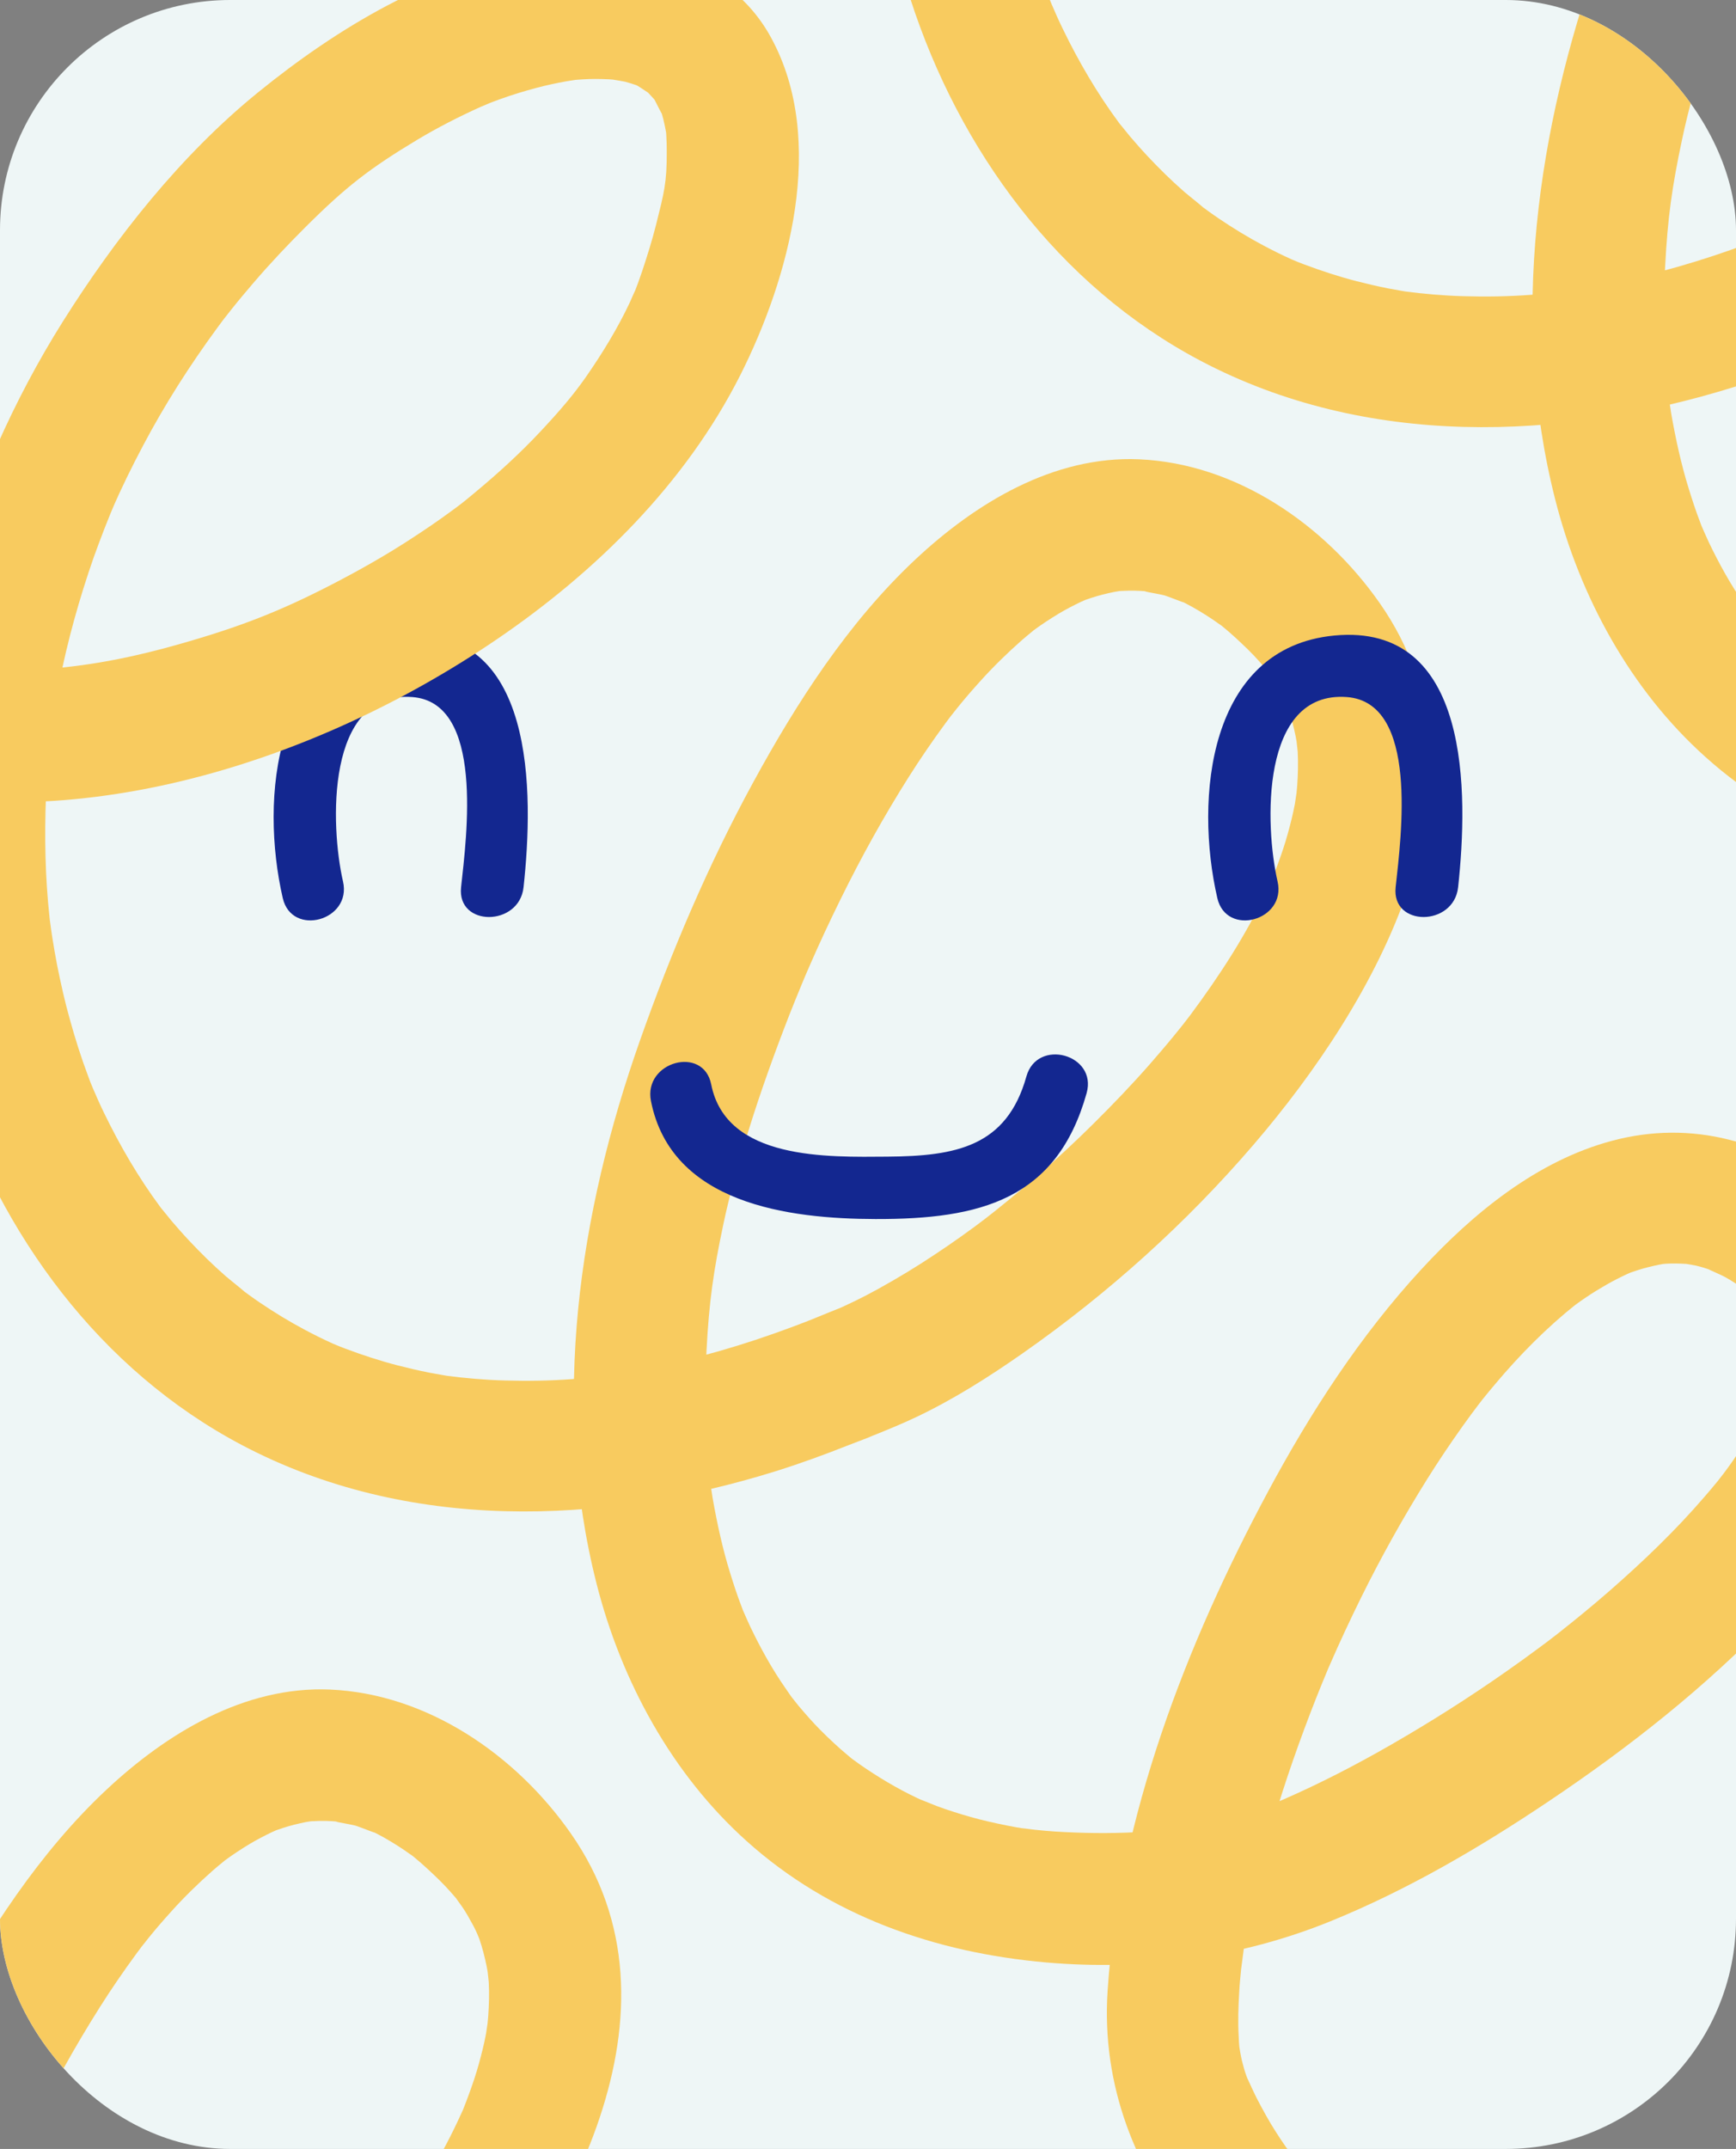<svg width="362" height="448" viewBox="0 0 362 448" fill="none" xmlns="http://www.w3.org/2000/svg">
<rect x="0" y="0" width="362" height="448" fill="#808080" stroke="none"/>
<g clip-path="url(#clip0_2247_278)">
<rect width="440" height="545" rx="48" fill="#EEF6F6"/>
<path d="M71.526 183.765C68.886 172.311 67.829 143.99 85.952 145.316C101.041 146.423 97.289 174.394 96.146 184.959C95.248 193.278 108.283 193.213 109.175 184.959C111.277 165.505 111.924 129.764 83.352 132.493C57.036 135.014 54.187 166.502 58.962 187.228C60.842 195.383 73.406 191.93 71.526 183.765Z" fill="#132790"/>
<path d="M-49.6 -116.728C-121.467 -82.245 -142.591 13.991 -114.529 83.735C-99.728 120.554 -71.881 150.181 -33.366 162.102C12.523 176.297 65.238 159.422 103.627 133.26C124.359 119.137 142.955 100.787 154.356 78.228C164.578 57.955 172.404 29.346 160.879 8.015C151.146 -10.042 129.484 -12.646 111.25 -9.583C89.994 -6.023 70.225 5.916 53.782 19.282C37.676 32.358 24.077 49.6 13.082 67.073C2.743 83.518 -5.212 101.688 -10.54 120.36C-20.256 154.406 -20.971 191.957 -10.064 225.807C0.12 257.33 20.756 285.592 50.42 301.245C84.854 319.413 125.341 318.056 161.723 306.721C166.925 305.095 172.04 303.221 177.118 301.208C178.307 300.744 184.624 298.366 180.482 299.878C181.258 299.597 182.003 299.291 182.774 298.991C185.515 297.876 188.254 296.751 190.931 295.484C198.75 291.79 206.099 287.121 213.183 282.179C231.04 269.691 247.402 254.977 261.57 238.438C286.593 209.228 313.612 162.705 287.69 125.711C276.273 109.389 257.801 96.622 237.484 95.752C219.643 94.99 203.377 104.917 190.833 116.677C176.904 129.735 166.145 146.433 157.054 163.112C147.683 180.302 139.952 198.494 133.432 216.965C120.706 253.054 114.837 292.512 124.389 330.121C129.531 350.392 140.052 369.808 155.728 383.852C173.09 399.453 195.112 407.104 218.148 409.119C238.358 410.888 258.712 408.149 277.44 400.531C293.515 393.993 308.628 385.137 323.002 375.485C339.712 364.279 355.783 351.63 369.686 337.063C381.455 324.742 393.028 309.882 397.047 292.987C401.056 276.149 395.573 259.441 382.024 248.561C368.815 237.965 352.798 233.383 336.157 237.825C320.509 241.986 307.173 252.932 296.402 264.611C283.621 278.457 273.214 294.546 264.336 311.112C247.394 342.707 233.343 378.924 230.966 415.013C228.34 454.734 259.816 485.836 294.5 499.626C345.014 519.713 412.91 505.498 443.761 458.8C447.893 452.561 445.112 443.68 438.911 440.037C432.246 436.098 424.256 438.659 420.144 444.88C419.516 445.824 418.884 446.757 418.247 447.668C417.983 448.053 415.671 451.015 417.682 448.482C416.293 450.233 414.785 451.9 413.247 453.544C411.705 455.175 410.068 456.718 408.42 458.219C407.575 458.982 406.721 459.711 405.865 460.428C405.285 460.907 404.703 461.374 404.099 461.847C405.439 460.845 405.479 460.811 404.216 461.737C400.531 464.454 396.611 466.823 392.614 468.988C390.573 470.091 388.479 471.084 386.399 472.04C385.338 472.529 384.269 472.987 383.196 473.433C386.433 472.077 381.727 473.936 381.15 474.143C376.695 475.755 372.148 477.008 367.553 478.08C365.222 478.626 362.886 479.059 360.545 479.47C359.361 479.673 358.17 479.845 357.001 480.011C355.384 480.225 355.432 480.225 357.1 480.02C356.3 480.112 355.497 480.196 354.715 480.262C344.762 481.234 334.696 480.921 324.8 479.581C327.889 479.997 323.98 479.408 323.598 479.337C322.43 479.13 321.275 478.883 320.099 478.644C317.771 478.169 315.463 477.588 313.17 476.969C310.903 476.353 308.634 475.638 306.401 474.877C305.288 474.509 304.186 474.091 303.087 473.684C302.576 473.487 298.038 471.59 300.881 472.839C296.618 470.973 292.482 468.756 288.531 466.313C286.546 465.104 284.653 463.781 282.774 462.42C279.648 460.171 284.871 464.156 281.873 461.747C280.654 460.783 279.496 459.77 278.357 458.739C274.889 455.638 271.742 452.181 268.817 448.555C270.816 451.04 268.42 447.956 268.162 447.615C267.476 446.649 266.83 445.649 266.187 444.662C264.657 442.306 263.315 439.834 262.015 437.338C261.467 436.247 260.96 435.131 260.457 434.028C258.743 430.305 261.434 436.684 259.931 432.839C259.543 431.806 259.264 430.726 258.986 429.652C258.707 428.479 258.519 427.283 258.331 426.087C257.939 423.539 258.731 429.788 258.464 427.162C258.375 426.257 258.335 425.35 258.294 424.442C258.127 421.454 258.224 418.45 258.397 415.464C258.481 413.822 258.64 412.185 258.801 410.56C258.939 409.403 259.826 402.992 259.202 407.139C260.438 399.078 262.331 391.117 264.518 383.263C266.951 374.485 269.904 365.845 273.156 357.33C273.965 355.208 274.802 353.101 275.662 350.99C276.09 349.928 276.544 348.871 276.975 347.821C278.459 344.28 275.88 350.333 277.418 346.813C279.409 342.235 281.534 337.701 283.743 333.216C287.941 324.705 292.58 316.399 297.603 308.356C299.936 304.63 302.387 300.988 304.929 297.412C306.153 295.679 307.432 293.969 308.716 292.279C306.635 295.012 308.771 292.209 309.137 291.751C309.999 290.679 310.867 289.629 311.757 288.574C316.873 282.488 322.482 276.808 328.713 271.848C331.164 269.891 326.169 273.728 328.679 271.903C329.349 271.401 330.07 270.91 330.771 270.434C332.154 269.5 333.578 268.634 335.013 267.811C336.406 267.011 337.843 266.289 339.292 265.61C340.153 265.194 342.861 264.134 338.729 265.777C339.673 265.398 340.634 265.082 341.594 264.766C343.004 264.313 344.443 263.975 345.891 263.67C346.604 263.52 347.327 263.41 348.051 263.304C343.616 263.961 346.241 263.521 347.268 263.462C348.697 263.365 350.136 263.4 351.563 263.485C352.277 263.528 353.004 263.621 353.73 263.708C349.223 263.149 352.741 263.633 353.773 263.876C355.221 264.226 356.631 264.712 358.029 265.245C353.809 263.641 358.717 265.656 359.741 266.242C361.21 267.051 362.591 267.986 363.935 268.964C366.461 270.767 361.486 266.992 363.943 268.995C364.86 269.732 365.695 270.524 366.512 271.342C367.097 271.916 367.667 272.529 368.217 273.155C370.165 275.347 366.316 270.488 368.011 272.825C368.861 274.054 369.613 275.366 370.278 276.722C371.532 279.227 369.054 273.392 369.995 276.001C370.244 276.685 370.425 277.384 370.626 278.069C370.805 278.759 370.941 279.472 371.074 280.174C371.521 282.56 370.817 276.368 371.006 280.099C371.095 281.57 371.015 283.041 370.886 284.511C370.638 287.304 371.458 281.193 370.97 283.993C370.83 284.763 370.659 285.509 370.469 286.272C370.098 287.838 369.597 289.372 369.046 290.896C368.767 291.692 368.458 292.462 368.148 293.233C369.7 289.391 368.106 293.164 367.728 293.951C366.093 297.284 364.124 300.451 362.035 303.525C360.932 305.168 359.746 306.765 358.556 308.351C360.686 305.527 358.548 308.321 358.164 308.803C357.282 309.892 356.369 310.954 355.456 312.015C349.362 319.102 342.599 325.566 335.561 331.717C332.021 334.805 328.379 337.781 324.673 340.697C324.348 340.94 321.236 343.339 323.749 341.434C322.796 342.155 321.841 342.866 320.883 343.566C318.667 345.213 316.439 346.817 314.182 348.397C306.387 353.871 298.349 358.968 290.099 363.712C282.863 367.877 275.445 371.717 267.804 375.068C267 375.424 266.169 375.774 265.361 376.118C262.498 377.322 268.481 374.872 265.62 375.993C264.147 376.579 262.638 377.114 261.149 377.636C258.344 378.597 255.499 379.408 252.604 380.02C242.532 382.123 231.224 382.539 219.988 381.826C218.583 381.735 217.19 381.598 215.797 381.459C215.746 381.45 211.26 380.877 213.906 381.269C211.282 380.871 208.696 380.337 206.12 379.745C203.648 379.184 201.186 378.471 198.781 377.699C197.594 377.327 196.421 376.916 195.269 376.489C194.763 376.314 190.14 374.371 192.851 375.573C188.554 373.671 184.457 371.322 180.557 368.705C179.593 368.07 178.667 367.394 177.74 366.715C174.639 364.471 179.837 368.45 176.91 366.036C174.875 364.352 172.924 362.524 171.059 360.652C169.454 359.039 167.97 357.327 166.505 355.601C166.194 355.238 163.864 352.229 165.851 354.852C165.156 353.944 164.501 353.004 163.872 352.069C160.99 347.955 158.566 343.544 156.406 339.031C155.913 337.969 155.441 336.892 154.968 335.813C153.375 332.182 156.008 338.523 154.588 334.814C153.715 332.56 152.977 330.27 152.261 327.966C150.669 322.841 149.527 317.578 148.598 312.294C148.393 311.032 148.214 309.778 148.034 308.522C147.436 304.33 148.294 311.307 147.851 307.063C147.567 304.465 147.4 301.849 147.258 299.237C146.94 293.41 147.029 287.568 147.317 281.743C147.854 271.349 148.775 264.975 150.836 255.229C152.228 248.61 154.106 242.091 156.099 235.647C158.637 227.463 161.548 219.411 164.652 211.445C165.472 209.366 166.32 207.302 167.167 205.238C167.601 204.196 168.035 203.157 168.469 202.117C167.24 205.05 168.729 201.53 168.917 201.13C170.926 196.524 173.065 191.955 175.291 187.441C179.58 178.716 184.289 170.212 189.485 161.998C191.893 158.186 194.446 154.471 197.116 150.827C197.761 149.947 198.431 149.071 199.102 148.196C197.071 150.839 199.308 147.964 199.64 147.561C201.181 145.645 202.807 143.777 204.466 141.945C207.158 138.952 210.065 136.131 213.063 133.479C213.794 132.837 214.556 132.222 215.295 131.612C217.852 129.504 212.828 133.413 215.472 131.453C217.18 130.186 218.964 129.023 220.787 127.919C222.319 127.002 223.882 126.204 225.456 125.447C226.275 125.054 229.155 123.914 225.22 125.474C226.014 125.168 226.815 124.893 227.619 124.627C229.205 124.105 230.824 123.711 232.459 123.379C233.359 123.205 236.343 122.841 232.06 123.336C233.166 123.208 234.272 123.172 235.377 123.137C237.041 123.102 238.72 123.223 240.368 123.411C236.076 122.932 241.657 123.802 242.779 124.113C243.797 124.393 249.089 126.582 245.546 124.971C247.658 125.922 249.654 127.08 251.596 128.311C252.49 128.862 253.352 129.478 254.211 130.082C257.2 132.175 252.022 128.271 254.957 130.625C256.8 132.13 258.53 133.757 260.244 135.419C261.866 137.006 263.347 138.706 264.797 140.47C262.657 137.818 264.787 140.62 265.109 141.113C265.89 142.261 266.565 143.467 267.218 144.679C267.715 145.57 268.123 146.494 268.557 147.423C266.989 143.98 268.377 147.007 268.64 147.743C269.293 149.611 269.769 151.549 270.172 153.481C270.376 154.46 270.509 155.443 270.665 156.422C270.092 152.609 270.55 155.977 270.603 156.743C270.728 159.101 270.662 161.472 270.495 163.825C270.423 164.861 270.301 165.89 270.179 166.917C270.606 163.411 270.133 166.929 270.026 167.545C269.628 169.662 269.103 171.756 268.525 173.831C267.939 175.973 267.221 178.071 266.453 180.16C266.075 181.231 265.647 182.294 265.238 183.338C264.639 184.772 264.636 184.76 265.256 183.312C264.929 184.016 264.603 184.725 264.277 185.432C259.949 194.755 254.292 203.436 248.177 211.659C248.068 211.801 245.489 215.137 247.183 212.969C246.381 213.992 245.55 214.998 244.742 215.998C243.104 218.007 241.387 219.988 239.687 221.945C235.961 226.187 232.027 230.283 228.014 234.261C220.571 241.661 212.589 248.566 204.265 254.993C206.73 253.088 203.589 255.473 203.284 255.699C202.349 256.393 201.385 257.071 200.446 257.754C198.605 259.067 196.729 260.345 194.825 261.604C191.043 264.132 187.144 266.485 183.157 268.69C179.957 270.468 176.642 272.081 173.28 273.515C179.589 270.824 166.245 276.304 170.261 274.679C167.275 275.881 164.244 277.002 161.203 278.08C151.232 281.605 140.978 284.318 130.542 286.139C128.247 286.54 125.931 286.864 123.608 287.159C126.916 286.736 120.406 287.43 119.36 287.509C114.653 287.864 109.945 287.933 105.256 287.797C101.131 287.685 97.014 287.321 92.926 286.789C89.513 286.336 95.884 287.261 92.491 286.698C91.529 286.54 90.536 286.355 89.568 286.174C87.347 285.74 85.127 285.213 82.921 284.652C79.259 283.705 75.631 282.515 72.089 281.187C71.205 280.861 70.337 280.506 69.493 280.147C66.466 278.936 72.26 281.38 69.302 280.061C67.354 279.183 65.432 278.219 63.55 277.22C60.349 275.523 57.239 273.621 54.244 271.597C52.748 270.591 51.309 269.523 49.842 268.442C53.091 270.887 47.943 266.815 47.065 266.047C44.373 263.695 41.808 261.177 39.361 258.559C38.126 257.248 36.95 255.888 35.775 254.528C35.208 253.836 34.639 253.133 34.069 252.43C31.61 249.386 34.915 253.64 33.463 251.681C28.925 245.563 25.057 238.943 21.734 232.09C20.913 230.413 20.16 228.716 19.426 227.005C19.092 226.275 17.886 223.203 19.387 226.947C19.018 226.081 18.69 225.189 18.366 224.312C16.909 220.455 15.673 216.517 14.573 212.543C13.514 208.821 12.682 205.04 11.918 201.242C11.544 199.324 11.215 197.394 10.908 195.458C10.752 194.479 10.621 193.506 10.488 192.52C9.933 188.499 10.608 193.734 10.329 191.249C9.423 182.869 9.246 174.401 9.59 165.982C9.753 161.831 10.114 157.696 10.575 153.569C10.68 152.569 11.581 146.304 11.052 149.79C11.413 147.343 11.873 144.904 12.336 142.475C14.069 133.617 16.516 124.891 19.476 116.373C20.223 114.291 20.997 112.222 21.797 110.161C22.205 109.116 22.619 108.091 23.033 107.067C23.21 106.627 24.696 103.187 23.384 106.175C25.349 101.682 27.507 97.277 29.805 92.948C34.327 84.378 39.554 76.191 45.289 68.374C45.986 67.412 46.711 66.467 47.434 65.51C45.588 67.933 48.021 64.782 48.244 64.519C49.742 62.629 51.303 60.788 52.865 58.958C56.329 54.916 59.981 51.044 63.759 47.284C72.219 38.851 77.154 35.064 87.076 29.099C91.294 26.572 95.706 24.325 100.198 22.294C100.633 22.102 104.313 20.585 101.151 21.854C102.226 21.419 103.334 21.019 104.42 20.625C106.879 19.732 109.377 18.985 111.893 18.312C113.955 17.758 116.025 17.326 118.108 16.948C118.823 16.807 122.339 16.343 118.48 16.794C119.445 16.68 120.423 16.622 121.399 16.552C123.256 16.423 125.129 16.449 126.993 16.534C127.877 16.578 128.774 16.673 129.649 16.776C125.578 16.311 129.441 16.818 130.346 17.037C131.127 17.243 131.918 17.491 132.69 17.757C135.493 18.663 129.834 16.366 132.431 17.599C133.537 18.127 137.673 21.191 134.217 18.416C135.191 19.184 138.427 23.171 135.785 19.607C136.637 20.746 139.022 26.221 137.492 22.179C138.166 23.94 138.572 25.794 138.905 27.643C139.525 31.072 138.654 24.517 138.937 28.144C139.01 29.268 139.034 30.395 139.033 31.516C139.07 38.127 138.478 40.15 136.799 46.876C135.977 50.166 134.947 53.399 133.885 56.605C133.353 58.203 132.767 59.78 132.153 61.341C133.094 58.981 131.336 63.058 131.319 63.084C128.768 68.498 125.629 73.609 122.241 78.503C119.587 82.299 116.836 85.535 112.715 89.938C108.424 94.529 103.752 98.769 98.923 102.778C96.152 105.089 96.043 105.139 93.577 106.943C91.193 108.689 88.739 110.354 86.251 111.979C80.844 115.536 75.223 118.73 69.473 121.708C58.338 127.48 49.854 130.757 37.253 134.326C25.398 137.69 15.792 139.251 5.371 139.722C-13.36 140.581 -30.549 135.871 -45.736 126.999C-49.416 124.859 -52.904 122.429 -56.308 119.854C-53.596 121.906 -58.468 117.969 -59.245 117.307C-61.067 115.695 -62.841 113.99 -64.574 112.253C-67.549 109.275 -70.311 106.093 -72.952 102.813C-75.201 100.02 -71.207 105.157 -73.356 102.283C-73.986 101.438 -74.597 100.576 -75.207 99.714C-76.627 97.693 -77.963 95.616 -79.257 93.517C-81.505 89.885 -83.519 86.126 -85.425 82.315C-86.36 80.384 -87.253 78.43 -88.101 76.463C-88.371 75.888 -89.736 72.482 -88.371 75.888C-88.912 74.543 -89.427 73.206 -89.923 71.85C-93.052 63.308 -95.338 54.468 -96.947 45.522C-97.246 43.71 -97.545 41.896 -97.796 40.081C-97.911 39.353 -98.002 38.628 -98.095 37.894C-97.632 41.465 -98.105 37.761 -98.162 37.166C-98.553 33.497 -98.777 29.818 -98.93 26.133C-99.212 18.757 -98.967 11.359 -98.272 4.015C-98.118 2.175 -97.89 0.339 -97.659 -1.486C-97.579 -2.209 -97.479 -2.949 -97.376 -3.675C-97.822 -0.335 -97.292 -4.005 -97.207 -4.523C-96.593 -8.146 -95.848 -11.734 -95.002 -15.304C-93.32 -22.394 -91.07 -29.346 -88.385 -36.119C-88.121 -36.786 -87.858 -37.454 -87.572 -38.129C-88.856 -35.034 -87.447 -38.398 -87.234 -38.884C-86.471 -40.529 -85.704 -42.153 -84.885 -43.769C-83.293 -46.986 -81.532 -50.112 -79.686 -53.191C-77.835 -56.25 -75.838 -59.212 -73.753 -62.115C-73.343 -62.686 -72.91 -63.26 -72.474 -63.826C-70.293 -66.733 -74.253 -61.613 -71.976 -64.431C-70.879 -65.811 -69.703 -67.168 -68.521 -68.502C-66.16 -71.184 -63.639 -73.714 -61.025 -76.166C-59.719 -77.396 -58.374 -78.569 -57.002 -79.727C-56.388 -80.259 -51.954 -83.735 -54.775 -81.615C-48.916 -86.047 -42.542 -89.798 -35.947 -92.972C-29.197 -96.208 -27.351 -105.569 -30.869 -111.679C-34.793 -118.513 -42.873 -119.958 -49.6 -116.728Z" fill="#F8CB5F"/>
<path d="M150.296 -342.776C78.43 -308.292 57.306 -212.057 85.368 -142.313C100.169 -105.494 128.016 -75.867 166.531 -63.947C212.42 -49.751 265.135 -66.626 303.524 -92.788C324.255 -106.911 342.852 -125.261 354.253 -147.82C364.475 -168.093 372.3 -196.701 360.776 -218.033C351.043 -236.09 329.381 -238.694 311.147 -235.631C289.891 -232.071 270.122 -220.132 253.679 -206.766C237.573 -193.689 223.974 -176.448 212.979 -158.975C202.64 -142.53 194.685 -124.36 189.357 -105.688C179.641 -71.642 178.926 -34.091 189.833 -0.241C200.017 31.282 220.653 59.544 250.317 75.197C284.751 93.365 325.238 92.008 361.62 80.673C366.822 79.047 371.937 77.173 377.015 75.16C378.204 74.696 384.52 72.318 380.379 73.829C381.155 73.549 381.9 73.243 382.67 72.943C385.412 71.829 388.15 70.703 390.828 69.436C398.647 65.742 405.996 61.073 413.08 56.131C430.937 43.643 447.298 28.929 461.467 12.39C486.49 -16.82 513.509 -63.343 487.587 -100.336C476.17 -116.659 457.698 -129.426 437.381 -130.296C419.54 -131.058 403.274 -121.131 390.73 -109.37C376.801 -96.313 366.042 -79.615 356.951 -62.936C347.579 -45.746 339.849 -27.553 333.329 -9.083C320.603 27.006 314.733 66.464 324.285 104.073C329.428 124.344 339.949 143.76 355.624 157.804C372.987 173.405 395.009 181.056 418.045 183.071C438.255 184.84 458.608 182.101 477.337 174.483C493.412 167.945 508.525 159.089 522.898 149.437C539.609 138.231 555.68 125.582 569.583 111.015C581.352 98.694 592.925 83.834 596.943 66.939C600.953 50.101 595.47 33.393 581.921 22.513C568.712 11.917 552.695 7.335 536.054 11.777C520.406 15.938 507.07 26.884 496.299 38.563C483.518 52.409 473.111 68.498 464.233 85.064C447.291 116.659 433.24 152.876 430.863 188.965C428.236 228.686 459.713 259.788 494.397 273.578C544.911 293.665 612.807 279.45 643.658 232.752C647.79 226.513 645.009 217.632 638.808 213.989C632.143 210.05 624.152 212.611 620.041 218.832C619.412 219.776 618.781 220.709 618.144 221.62C617.88 222.005 615.568 224.967 617.579 222.434C616.189 224.185 614.682 225.852 613.143 227.496C611.602 229.127 609.965 230.67 608.317 232.171C607.472 232.934 606.618 233.663 605.761 234.38C605.182 234.859 604.6 235.326 603.996 235.799C605.336 234.797 605.376 234.763 604.112 235.689C600.428 238.406 596.508 240.775 592.511 242.94C590.47 244.043 588.376 245.037 586.296 245.992C585.235 246.481 584.165 246.939 583.093 247.385C586.33 246.029 581.623 247.888 581.047 248.095C576.592 249.707 572.044 250.96 567.45 252.032C565.119 252.578 562.783 253.011 560.442 253.422C559.258 253.625 558.066 253.797 556.898 253.963C555.281 254.177 555.329 254.177 556.997 253.972C556.196 254.064 555.394 254.148 554.611 254.214C544.659 255.186 534.593 254.873 524.697 253.533C527.786 253.949 523.877 253.36 523.495 253.289C522.327 253.082 521.172 252.835 519.996 252.596C517.668 252.121 515.36 251.54 513.067 250.921C510.799 250.305 508.53 249.59 506.298 248.829C505.185 248.461 504.083 248.043 502.984 247.636C502.473 247.439 497.935 245.542 500.778 246.791C496.515 244.925 492.379 242.708 488.427 240.265C486.442 239.056 484.549 237.733 482.671 236.372C479.545 234.123 484.768 238.108 481.77 235.699C480.551 234.735 479.392 233.722 478.254 232.691C474.786 229.59 471.638 226.133 468.714 222.507C470.713 224.992 468.316 221.908 468.059 221.567C467.373 220.601 466.726 219.601 466.084 218.614C464.554 216.258 463.212 213.786 461.912 211.29C461.363 210.199 460.857 209.083 460.354 207.98C458.64 204.257 461.331 210.636 459.828 206.791C459.44 205.758 459.161 204.678 458.883 203.604C458.604 202.431 458.416 201.235 458.228 200.039C457.836 197.491 458.627 203.74 458.361 201.114C458.272 200.209 458.232 199.302 458.191 198.394C458.024 195.406 458.12 192.402 458.294 189.416C458.378 187.774 458.537 186.137 458.698 184.512C458.835 183.355 459.723 176.944 459.099 181.091C460.335 173.03 462.228 165.069 464.415 157.215C466.848 148.437 469.801 139.797 473.053 131.282C473.862 129.16 474.699 127.053 475.559 124.942C475.987 123.88 476.441 122.823 476.872 121.773C478.356 118.232 475.777 124.285 477.315 120.765C479.306 116.188 481.43 111.653 483.64 107.168C487.838 98.657 492.477 90.351 497.5 82.308C499.833 78.582 502.284 74.94 504.826 71.364C506.05 69.631 507.329 67.921 508.613 66.231C506.532 68.964 508.667 66.161 509.034 65.703C509.896 64.631 510.764 63.581 511.654 62.526C516.77 56.44 522.379 50.76 528.61 45.8C531.061 43.843 526.066 47.68 528.576 45.855C529.246 45.353 529.967 44.862 530.668 44.386C532.051 43.453 533.475 42.586 534.91 41.763C536.303 40.963 537.74 40.241 539.188 39.562C540.05 39.146 542.757 38.086 538.626 39.729C539.57 39.35 540.53 39.034 541.491 38.718C542.901 38.265 544.34 37.927 545.788 37.622C546.501 37.472 547.224 37.362 547.948 37.256C543.513 37.913 546.138 37.473 547.164 37.414C548.593 37.317 550.033 37.352 551.46 37.437C552.174 37.48 552.901 37.573 553.626 37.66C549.119 37.101 552.638 37.585 553.67 37.828C555.118 38.178 556.528 38.664 557.926 39.197C553.706 37.593 558.614 39.608 559.638 40.194C561.107 41.004 562.488 41.938 563.831 42.916C566.358 44.719 561.383 40.944 563.84 42.947C564.757 43.684 565.592 44.476 566.409 45.294C566.994 45.868 567.564 46.481 568.114 47.107C570.062 49.299 566.212 44.44 567.907 46.777C568.758 48.006 569.509 49.318 570.175 50.674C571.428 53.179 568.951 47.343 569.892 49.953C570.141 50.637 570.322 51.336 570.523 52.021C570.701 52.711 570.837 53.424 570.97 54.126C571.418 56.512 570.714 50.32 570.903 54.051C570.992 55.522 570.912 56.993 570.783 58.463C570.535 61.256 571.355 55.145 570.867 57.945C570.727 58.715 570.556 59.461 570.366 60.224C569.995 61.79 569.494 63.324 568.943 64.849C568.664 65.644 568.354 66.415 568.045 67.185C569.596 63.343 568.002 67.116 567.624 67.903C565.989 71.236 564.021 74.403 561.931 77.477C560.829 79.12 559.642 80.717 558.453 82.303C560.583 79.479 558.445 82.273 558.061 82.755C557.179 83.844 556.266 84.906 555.352 85.967C549.259 93.054 542.496 99.518 535.458 105.669C531.918 108.757 528.276 111.733 524.57 114.649C524.245 114.892 521.133 117.291 523.646 115.386C522.693 116.107 521.738 116.818 520.779 117.518C518.563 119.165 516.336 120.769 514.079 122.349C506.284 127.823 498.246 132.92 489.996 137.664C482.76 141.829 475.342 145.669 467.701 149.02C466.896 149.376 466.066 149.726 465.258 150.07C462.394 151.274 468.378 148.824 465.517 149.945C464.044 150.531 462.535 151.066 461.046 151.588C458.24 152.549 455.396 153.361 452.5 153.972C442.428 156.075 431.121 156.491 419.885 155.778C418.48 155.687 417.087 155.55 415.694 155.411C415.643 155.402 411.156 154.829 413.803 155.221C411.179 154.823 408.593 154.289 406.017 153.697C403.545 153.136 401.083 152.423 398.678 151.651C397.491 151.279 396.318 150.868 395.165 150.441C394.66 150.266 390.037 148.323 392.747 149.525C388.451 147.624 384.353 145.274 380.454 142.657C379.49 142.022 378.564 141.346 377.637 140.667C374.536 138.423 379.733 142.402 376.807 139.988C374.772 138.304 372.821 136.476 370.955 134.604C369.351 132.991 367.867 131.279 366.402 129.553C366.09 129.19 363.761 126.181 365.748 128.804C365.053 127.896 364.398 126.956 363.769 126.021C360.887 121.907 358.463 117.496 356.302 112.983C355.81 111.921 355.338 110.844 354.865 109.765C353.272 106.134 355.905 112.475 354.485 108.766C353.612 106.512 352.874 104.222 352.157 101.918C350.566 96.793 349.424 91.53 348.494 86.246C348.289 84.984 348.111 83.73 347.931 82.474C347.332 78.282 348.191 85.259 347.748 81.015C347.464 78.417 347.297 75.801 347.155 73.189C346.836 67.362 346.926 61.52 347.214 55.695C347.75 45.301 348.672 38.927 350.733 29.181C352.125 22.562 354.002 16.044 355.996 9.599C358.534 1.415 361.445 -6.637 364.548 -14.603C365.368 -16.682 366.216 -18.746 367.064 -20.81C367.498 -21.852 367.932 -22.891 368.366 -23.931C367.137 -20.998 368.626 -24.518 368.814 -24.918C370.822 -29.524 372.962 -34.093 375.188 -38.607C379.476 -47.332 384.186 -55.836 389.382 -64.05C391.789 -67.862 394.343 -71.577 397.013 -75.221C397.658 -76.101 398.328 -76.977 398.999 -77.852C396.967 -75.209 399.205 -78.084 399.537 -78.487C401.078 -80.403 402.704 -82.271 404.363 -84.103C407.055 -87.096 409.962 -89.916 412.96 -92.569C413.691 -93.211 414.452 -93.826 415.192 -94.436C417.749 -96.544 412.725 -92.635 415.369 -94.596C417.077 -95.862 418.861 -97.025 420.684 -98.129C422.216 -99.046 423.779 -99.844 425.353 -100.601C426.172 -100.994 429.052 -102.134 425.117 -100.574C425.911 -100.88 426.712 -101.155 427.516 -101.42C429.102 -101.943 430.721 -102.337 432.356 -102.669C433.256 -102.843 436.24 -103.207 431.957 -102.712C433.063 -102.84 434.168 -102.876 435.274 -102.911C436.937 -102.946 438.617 -102.825 440.265 -102.637C435.972 -103.116 441.554 -102.246 442.676 -101.935C443.694 -101.655 448.986 -99.466 445.443 -101.077C447.555 -100.126 449.551 -98.968 451.493 -97.737C452.387 -97.186 453.248 -96.57 454.107 -95.966C457.096 -93.873 451.919 -97.777 454.854 -95.423C456.697 -93.918 458.426 -92.291 460.141 -90.629C461.762 -89.042 463.244 -87.342 464.694 -85.578C462.554 -88.23 464.684 -85.428 465.006 -84.934C465.787 -83.787 466.462 -82.581 467.115 -81.369C467.612 -80.478 468.02 -79.554 468.454 -78.625C466.886 -82.068 468.274 -79.041 468.537 -78.305C469.189 -76.437 469.666 -74.499 470.069 -72.567C470.273 -71.588 470.406 -70.605 470.562 -69.626C469.988 -73.439 470.447 -70.071 470.5 -69.305C470.625 -66.947 470.559 -64.576 470.392 -62.223C470.32 -61.187 470.198 -60.158 470.076 -59.131C470.503 -62.636 470.03 -59.12 469.923 -58.503C469.525 -56.386 469 -54.291 468.422 -52.217C467.836 -50.075 467.118 -47.977 466.35 -45.888C465.972 -44.817 465.544 -43.754 465.135 -42.709C464.536 -41.276 464.533 -41.288 465.152 -42.736C464.826 -42.032 464.5 -41.323 464.174 -40.616C459.846 -31.293 454.189 -22.612 448.074 -14.389C447.965 -14.247 445.386 -10.911 447.08 -13.079C446.278 -12.056 445.447 -11.05 444.639 -10.05C443.001 -8.041 441.284 -6.06 439.584 -4.103C435.858 0.139 431.924 4.235 427.911 8.213C420.468 15.613 412.486 22.518 404.162 28.945C406.626 27.04 403.486 29.425 403.181 29.651C402.246 30.345 401.282 31.023 400.343 31.706C398.501 33.019 396.626 34.297 394.722 35.556C390.94 38.084 387.04 40.437 383.054 42.642C379.854 44.42 376.539 46.033 373.177 47.467C379.486 44.776 366.142 50.256 370.157 48.631C367.172 49.833 364.141 50.954 361.099 52.032C351.128 55.556 340.875 58.27 330.439 60.091C328.144 60.492 325.828 60.816 323.505 61.111C326.813 60.688 320.303 61.382 319.257 61.461C314.55 61.816 309.842 61.886 305.153 61.749C301.028 61.636 296.911 61.273 292.823 60.742C289.41 60.288 295.781 61.213 292.387 60.651C291.425 60.492 290.433 60.307 289.465 60.126C287.244 59.692 285.024 59.165 282.818 58.604C279.156 57.657 275.528 56.467 271.986 55.139C271.102 54.813 270.234 54.458 269.39 54.099C266.362 52.888 272.157 55.332 269.198 54.013C267.251 53.136 265.329 52.171 263.447 51.172C260.245 49.475 257.136 47.573 254.141 45.549C252.645 44.543 251.205 43.475 249.738 42.394C252.988 44.839 247.839 40.767 246.962 39.999C244.27 37.647 241.704 35.13 239.258 32.511C238.023 31.2 236.847 29.84 235.671 28.48C235.105 27.788 234.535 27.085 233.966 26.382C231.507 23.338 234.812 27.592 233.36 25.633C228.822 19.515 224.954 12.895 221.631 6.042C220.81 4.365 220.056 2.668 219.323 0.957C218.989 0.227 217.783 -2.845 219.284 0.899C218.914 0.033 218.587 -0.859 218.263 -1.736C216.806 -5.593 215.57 -9.531 214.47 -13.505C213.411 -17.227 212.579 -21.008 211.815 -24.806C211.441 -26.724 211.111 -28.654 210.805 -30.59C210.649 -31.569 210.518 -32.542 210.385 -33.528C209.83 -37.549 210.505 -32.314 210.226 -34.799C209.32 -43.179 209.143 -51.647 209.487 -60.066C209.65 -64.218 210.011 -68.352 210.471 -72.479C210.576 -73.479 211.478 -79.744 210.949 -76.258C211.31 -78.705 211.77 -81.144 212.233 -83.573C213.966 -92.431 216.413 -101.157 219.373 -109.675C220.12 -111.757 220.893 -113.826 221.693 -115.887C222.102 -116.932 222.516 -117.957 222.93 -118.981C223.107 -119.421 224.593 -122.861 223.281 -119.873C225.246 -124.366 227.403 -128.771 229.702 -133.1C234.224 -141.67 239.451 -149.857 245.186 -157.674C245.883 -158.636 246.608 -159.581 247.33 -160.538C245.485 -158.115 247.918 -161.266 248.141 -161.529C249.639 -163.419 251.199 -165.26 252.762 -167.09C256.225 -171.132 259.878 -175.004 263.656 -178.764C272.116 -187.197 277.051 -190.984 286.973 -196.949C291.191 -199.476 295.603 -201.723 300.095 -203.754C300.53 -203.947 304.21 -205.463 301.048 -204.194C302.123 -204.629 303.231 -205.029 304.317 -205.423C306.776 -206.316 309.274 -207.062 311.79 -207.736C313.852 -208.29 315.922 -208.722 318.005 -209.1C318.72 -209.241 322.235 -209.705 318.377 -209.254C319.342 -209.368 320.32 -209.426 321.296 -209.496C323.153 -209.625 325.026 -209.599 326.89 -209.514C327.774 -209.47 328.671 -209.375 329.546 -209.272C325.475 -209.737 329.338 -209.23 330.243 -209.011C331.024 -208.805 331.815 -208.557 332.587 -208.291C335.39 -207.385 329.73 -209.682 332.327 -208.449C333.433 -207.921 337.57 -204.857 334.114 -207.632C335.088 -206.864 338.324 -202.877 335.682 -206.441C336.534 -205.302 338.919 -199.827 337.389 -203.869C338.063 -202.108 338.469 -200.253 338.802 -198.404C339.421 -194.976 338.551 -201.531 338.834 -197.904C338.907 -196.78 338.931 -195.653 338.93 -194.532C338.967 -187.921 338.375 -185.898 336.696 -179.172C335.874 -175.882 334.844 -172.649 333.782 -169.443C333.25 -167.845 332.664 -166.268 332.049 -164.707C332.991 -167.067 331.233 -162.99 331.215 -162.964C328.664 -157.55 325.526 -152.439 322.138 -147.545C319.484 -143.749 316.733 -140.513 312.612 -136.11C308.321 -131.519 303.649 -127.279 298.82 -123.27C296.049 -120.959 295.94 -120.909 293.474 -119.105C291.09 -117.359 288.636 -115.694 286.147 -114.069C280.741 -110.512 275.12 -107.318 269.37 -104.34C258.235 -98.568 249.751 -95.291 237.15 -91.722C225.295 -88.358 215.689 -86.797 205.268 -86.326C186.537 -85.467 169.348 -90.177 154.161 -99.049C150.481 -101.189 146.993 -103.619 143.589 -106.194C146.301 -104.142 141.429 -108.079 140.652 -108.741C138.83 -110.353 137.056 -112.058 135.323 -113.795C132.347 -116.773 129.586 -119.955 126.945 -123.235C124.696 -126.028 128.69 -120.891 126.541 -123.765C125.911 -124.61 125.3 -125.472 124.689 -126.334C123.27 -128.355 121.934 -130.432 120.64 -132.531C118.392 -136.163 116.378 -139.922 114.472 -143.733C113.537 -145.664 112.644 -147.618 111.796 -149.585C111.526 -150.16 110.161 -153.566 111.526 -150.16C110.985 -151.505 110.47 -152.842 109.974 -154.198C106.844 -162.74 104.559 -171.58 102.95 -180.526C102.651 -182.338 102.352 -184.152 102.101 -185.966C101.986 -186.695 101.895 -187.42 101.802 -188.154C102.265 -184.583 101.792 -188.286 101.735 -188.882C101.344 -192.551 101.12 -196.23 100.967 -199.915C100.685 -207.291 100.93 -214.689 101.624 -222.033C101.779 -223.873 102.007 -225.709 102.238 -227.534C102.318 -228.257 102.418 -228.997 102.521 -229.723C102.075 -226.383 102.605 -230.053 102.689 -230.571C103.304 -234.194 104.049 -237.782 104.895 -241.352C106.577 -248.442 108.827 -255.394 111.512 -262.167C111.776 -262.834 112.039 -263.502 112.325 -264.177C111.041 -261.082 112.45 -264.446 112.663 -264.932C113.426 -266.577 114.193 -268.201 115.012 -269.817C116.604 -273.034 118.365 -276.16 120.21 -279.239C122.061 -282.298 124.059 -285.259 126.144 -288.163C126.554 -288.734 126.987 -289.308 127.423 -289.874C129.604 -292.78 125.644 -287.661 127.921 -290.479C129.018 -291.859 130.194 -293.216 131.376 -294.55C133.737 -297.232 136.258 -299.762 138.872 -302.214C140.177 -303.444 141.522 -304.617 142.895 -305.775C143.509 -306.307 147.943 -309.783 145.122 -307.662C150.981 -312.095 157.355 -315.846 163.95 -319.02C170.7 -322.256 172.546 -331.617 169.028 -337.727C165.104 -344.56 157.023 -346.006 150.296 -342.776Z" fill="#F8CB5F"/>
<path d="M-218.286 139.749C-290.152 174.232 -311.277 270.467 -283.214 340.212C-268.413 377.031 -240.566 406.658 -202.051 418.578C-156.162 432.773 -103.448 415.899 -65.058 389.737C-44.327 375.614 -25.73 357.264 -14.33 334.705C-4.107 314.431 3.718 285.823 -7.806 264.492C-17.539 246.435 -39.201 243.83 -57.435 246.894C-78.691 250.453 -98.46 262.393 -114.903 275.758C-131.009 288.835 -144.608 306.077 -155.603 323.55C-165.942 339.994 -173.897 358.165 -179.225 376.837C-188.941 410.882 -189.656 448.434 -178.749 482.284C-168.565 513.807 -147.929 542.069 -118.265 557.722C-83.831 575.89 -43.344 574.533 -6.962 563.198C-1.76 561.572 3.354 559.698 8.433 557.685C9.622 557.221 15.938 554.842 11.797 556.354C12.573 556.074 13.318 555.768 14.088 555.467C16.83 554.353 19.568 553.228 22.246 551.96C30.065 548.267 37.413 543.598 44.498 538.656C62.355 526.168 78.716 511.454 92.885 494.915C117.908 465.705 144.927 419.181 119.005 382.188C107.588 365.866 89.116 353.098 68.799 352.229C50.958 351.467 34.692 361.393 22.148 373.154C8.219 386.212 -2.54 402.91 -11.631 419.589C-21.003 436.779 -28.733 454.971 -35.253 473.442C-47.98 509.531 -53.849 548.989 -44.297 586.598C-39.154 606.869 -28.633 626.285 -12.958 640.328C4.405 655.93 26.426 663.58 49.463 665.596C69.673 667.364 90.026 664.626 108.755 657.008C124.83 650.47 139.943 641.613 154.316 631.962C171.027 620.756 187.098 608.106 201.001 593.54C212.769 581.218 224.343 566.359 228.361 549.463C232.37 532.626 226.888 515.918 213.339 505.037C200.13 494.442 184.113 489.86 167.472 494.302C151.824 498.463 138.488 509.409 127.716 521.088C114.936 534.934 104.529 551.023 95.65 567.589C78.709 599.184 64.658 635.401 62.281 671.49C59.654 711.21 91.13 742.312 125.815 756.103C176.329 776.19 244.225 761.975 275.076 715.276C279.207 709.038 276.427 700.156 270.226 696.514C263.561 692.575 255.57 695.135 251.459 701.357C250.83 702.301 250.199 703.234 249.562 704.144C249.298 704.53 246.986 707.492 248.997 704.958C247.607 706.709 246.099 708.377 244.561 710.021C243.019 711.652 241.383 713.195 239.735 714.695C238.89 715.458 238.036 716.187 237.179 716.905C236.6 717.383 236.018 717.851 235.413 718.324C236.754 717.322 236.793 717.288 235.53 718.214C231.846 720.93 227.926 723.3 223.929 725.465C221.888 726.568 219.793 727.561 217.714 728.517C216.653 729.006 215.583 729.464 214.511 729.91C217.748 728.554 213.041 730.413 212.465 730.619C208.01 732.232 203.462 733.485 198.868 734.557C196.537 735.102 194.201 735.536 191.859 735.946C190.676 736.15 189.484 736.322 188.315 736.488C186.698 736.702 186.747 736.701 188.414 736.496C187.614 736.589 186.812 736.672 186.029 736.739C176.077 737.711 166.011 737.398 156.115 736.058C159.204 736.474 155.295 735.884 154.913 735.813C153.744 735.606 152.59 735.359 151.414 735.12C149.085 734.646 146.778 734.065 144.485 733.446C142.217 732.83 139.948 732.115 137.716 731.354C136.603 730.985 135.501 730.567 134.402 730.161C133.89 729.963 129.353 728.066 132.196 729.316C127.933 727.449 123.797 725.233 119.845 722.79C117.86 721.58 115.967 720.258 114.089 718.897C110.963 716.648 116.185 720.632 113.188 718.224C111.969 717.26 110.81 716.246 109.671 715.216C106.204 712.115 103.056 708.658 100.132 705.032C102.131 707.516 99.734 704.432 99.477 704.092C98.791 703.126 98.144 702.126 97.501 701.139C95.971 698.783 94.629 696.311 93.33 693.815C92.781 692.724 92.275 691.608 91.772 690.505C90.058 686.782 92.749 693.161 91.246 689.316C90.858 688.283 90.578 687.202 90.301 686.128C90.022 684.956 89.834 683.76 89.646 682.563C89.254 680.015 90.045 686.265 89.778 683.638C89.69 682.734 89.649 681.826 89.609 680.919C89.442 677.93 89.538 674.927 89.711 671.94C89.796 670.298 89.954 668.662 90.116 667.036C90.253 665.88 91.141 659.468 90.516 663.615C91.753 655.555 93.646 647.593 95.833 639.74C98.265 630.961 101.219 622.322 104.471 613.807C105.28 611.685 106.116 609.578 106.977 607.467C107.405 606.405 107.859 605.348 108.29 604.297C109.774 600.757 107.195 606.81 108.732 603.289C110.724 598.712 112.848 594.178 115.058 589.692C119.256 581.182 123.895 572.875 128.918 564.833C131.251 561.107 133.702 557.465 136.243 553.888C137.468 552.156 138.747 550.445 140.031 548.756C137.95 551.489 140.085 548.686 140.452 548.228C141.314 547.156 142.181 546.106 143.072 545.05C148.188 538.965 153.797 533.285 160.028 528.325C162.479 526.368 157.484 530.204 159.994 528.38C160.664 527.878 161.385 527.387 162.086 526.91C163.469 525.977 164.893 525.111 166.328 524.288C167.721 523.487 169.158 522.765 170.606 522.087C171.468 521.67 174.175 520.611 170.043 522.254C170.988 521.874 171.948 521.559 172.909 521.243C174.319 520.79 175.758 520.452 177.206 520.146C177.918 519.996 178.642 519.887 179.365 519.78C174.931 520.438 177.555 519.998 178.582 519.939C180.011 519.841 181.45 519.877 182.878 519.961C183.592 520.005 184.319 520.098 185.044 520.184C180.537 519.626 184.056 520.11 185.088 520.352C186.535 520.703 187.946 521.189 189.344 521.722C185.124 520.118 190.032 522.133 191.055 522.718C192.525 523.528 193.906 524.463 195.249 525.44C197.775 527.244 192.801 523.469 195.257 525.472C196.175 526.209 197.01 527.001 197.827 527.819C198.412 528.392 198.982 529.005 199.531 529.631C201.48 531.824 197.63 526.964 199.325 529.302C200.176 530.531 200.927 531.843 201.593 533.199C202.846 535.704 200.368 529.868 201.31 532.478C201.559 533.162 201.74 533.861 201.941 534.545C202.119 535.235 202.255 535.949 202.388 536.65C202.835 539.036 202.132 532.845 202.32 536.576C202.41 538.047 202.33 539.518 202.2 540.987C201.953 543.78 202.773 537.67 202.285 540.469C202.144 541.239 201.974 541.985 201.783 542.749C201.413 544.315 200.912 545.848 200.361 547.373C200.082 548.169 199.772 548.939 199.462 549.709C201.014 545.868 199.42 549.64 199.042 550.428C197.407 553.761 195.439 556.927 193.349 560.002C192.247 561.645 191.06 563.242 189.871 564.827C192.001 562.004 189.863 564.798 189.478 565.28C188.597 566.369 187.684 567.431 186.77 568.492C180.677 575.578 173.914 582.043 166.875 588.194C163.335 591.282 159.694 594.258 155.988 597.173C155.663 597.417 152.551 599.816 155.063 597.911C154.111 598.631 153.155 599.343 152.197 600.043C149.981 601.69 147.754 603.294 145.497 604.874C137.702 610.348 129.664 615.444 121.414 620.189C114.177 624.354 106.76 628.193 99.119 631.545C98.314 631.901 97.484 632.25 96.676 632.594C93.812 633.798 99.795 631.349 96.934 632.47C95.462 633.055 93.952 633.59 92.463 634.112C89.658 635.074 86.814 635.885 83.918 636.497C73.846 638.599 62.539 639.016 51.302 638.302C49.898 638.212 48.505 638.075 47.112 637.936C47.061 637.927 42.574 637.353 45.221 637.746C42.597 637.347 40.011 636.814 37.435 636.222C34.963 635.661 32.5 634.948 30.095 634.176C28.909 633.804 27.736 633.392 26.583 632.966C26.078 632.791 21.455 630.848 24.165 632.049C19.869 630.148 15.771 627.798 11.872 625.182C10.908 624.547 9.981 623.87 9.055 623.192C5.954 620.948 11.151 624.927 8.225 622.513C6.19 620.829 4.239 619.001 2.373 617.128C0.769 615.516 -0.716 613.804 -2.18 612.077C-2.492 611.715 -4.821 608.705 -2.834 611.329C-3.529 610.421 -4.184 609.481 -4.814 608.546C-7.695 604.432 -10.12 600.021 -12.28 595.507C-12.772 594.446 -13.245 593.369 -13.717 592.29C-15.31 588.659 -12.678 595 -14.097 591.291C-14.97 589.036 -15.708 586.747 -16.425 584.443C-18.016 579.318 -19.158 574.055 -20.088 568.771C-20.293 567.509 -20.471 566.255 -20.651 564.998C-21.25 560.806 -20.391 567.784 -20.834 563.539C-21.118 560.942 -21.285 558.326 -21.427 555.713C-21.746 549.887 -21.656 544.045 -21.369 538.22C-20.832 527.826 -19.91 521.452 -17.849 511.706C-16.458 505.087 -14.58 498.568 -12.586 492.123C-10.048 483.94 -7.137 475.888 -4.034 467.921C-3.214 465.843 -2.366 463.779 -1.518 461.715C-1.084 460.673 -0.65 459.634 -0.216 458.594C-1.445 461.527 0.044 458.006 0.232 457.607C2.24 453.001 4.38 448.432 6.606 443.917C10.894 435.192 15.604 426.688 20.8 418.475C23.207 414.662 25.761 410.947 28.431 407.304C29.076 406.423 29.746 405.548 30.416 404.673C28.385 407.316 30.623 404.44 30.955 404.037C32.496 402.122 34.122 400.254 35.781 398.421C38.473 395.428 41.379 392.608 44.378 389.955C45.108 389.314 45.87 388.698 46.609 388.089C49.167 385.981 44.142 389.89 46.786 387.929C48.495 386.663 50.279 385.5 52.102 384.395C53.634 383.479 55.197 382.681 56.77 381.924C57.59 381.531 60.47 380.391 56.535 381.951C57.328 381.644 58.13 381.37 58.934 381.104C60.52 380.581 62.139 380.188 63.773 379.855C64.674 379.681 67.658 379.318 63.374 379.813C64.481 379.685 65.586 379.649 66.692 379.613C68.355 379.579 70.035 379.7 71.683 379.887C67.39 379.409 72.971 380.279 74.094 380.59C75.112 380.869 80.403 383.059 76.861 381.447C78.973 382.399 80.969 383.557 82.91 384.787C83.804 385.339 84.666 385.954 85.525 386.558C88.514 388.652 83.336 384.748 86.272 387.102C88.115 388.607 89.844 390.234 91.558 391.896C93.18 393.482 94.662 395.182 96.112 396.947C93.972 394.295 96.102 397.097 96.423 397.59C97.205 398.737 97.88 399.943 98.533 401.155C99.03 402.046 99.438 402.97 99.872 403.899C98.303 400.456 99.692 403.483 99.955 404.22C100.607 406.088 101.084 408.025 101.487 409.958C101.691 410.937 101.824 411.92 101.98 412.899C101.406 409.085 101.865 412.454 101.918 413.22C102.043 415.578 101.977 417.949 101.809 420.302C101.738 421.338 101.616 422.367 101.494 423.393C101.921 419.888 101.448 423.405 101.341 424.021C100.943 426.139 100.418 428.233 99.84 430.308C99.254 432.449 98.536 434.548 97.767 436.637C97.39 437.708 96.962 438.77 96.553 439.815C95.954 441.248 95.951 441.237 96.57 439.789C96.243 440.493 95.918 441.202 95.591 441.909C91.264 451.232 85.607 459.913 79.492 468.135C79.383 468.277 76.804 471.614 78.498 469.445C77.695 470.468 76.865 471.475 76.057 472.475C74.419 474.484 72.702 476.464 71.002 478.421C67.276 482.664 63.341 486.76 59.328 490.737C51.886 498.138 43.904 505.043 35.58 511.47C38.044 509.565 34.904 511.949 34.599 512.176C33.664 512.87 32.699 513.547 31.761 514.23C29.919 515.543 28.044 516.822 26.14 518.081C22.358 520.609 18.458 522.961 14.472 525.167C11.272 526.944 7.956 528.558 4.595 529.992C10.903 527.301 -2.44 532.781 1.575 531.156C-1.41 532.358 -4.441 533.479 -7.483 534.557C-17.454 538.081 -27.707 540.795 -38.143 542.616C-40.439 543.017 -42.754 543.341 -45.077 543.635C-41.769 543.213 -48.279 543.907 -49.325 543.986C-54.032 544.341 -58.74 544.41 -63.429 544.274C-67.554 544.161 -71.671 543.797 -75.759 543.266C-79.172 542.813 -72.802 543.738 -76.195 543.175C-77.157 543.017 -78.15 542.832 -79.118 542.651C-81.338 542.216 -83.559 541.69 -85.764 541.128C-89.426 540.182 -93.054 538.992 -96.596 537.664C-97.481 537.337 -98.348 536.983 -99.192 536.624C-102.22 535.412 -96.425 537.857 -99.384 536.538C-101.331 535.66 -103.253 534.696 -105.135 533.697C-108.337 532 -111.446 530.097 -114.441 528.074C-115.938 527.067 -117.377 526 -118.844 524.919C-115.594 527.364 -120.743 523.292 -121.62 522.523C-124.312 520.172 -126.878 517.654 -129.324 515.036C-130.559 513.725 -131.735 512.365 -132.911 511.004C-133.477 510.313 -134.047 509.61 -134.616 508.907C-137.075 505.863 -133.77 510.117 -135.222 508.157C-139.76 502.039 -143.628 495.42 -146.951 488.567C-147.772 486.89 -148.526 485.193 -149.259 483.481C-149.593 482.751 -150.799 479.68 -149.298 483.424C-149.668 482.558 -149.995 481.666 -150.319 480.788C-151.776 476.932 -153.012 472.993 -154.112 469.02C-155.171 465.298 -156.003 461.517 -156.767 457.719C-157.141 455.8 -157.471 453.871 -157.777 451.935C-157.933 450.956 -158.064 449.982 -158.197 448.997C-158.752 444.975 -158.077 450.211 -158.356 447.726C-159.262 439.346 -159.439 430.878 -159.095 422.459C-158.932 418.307 -158.571 414.172 -158.111 410.046C-158.006 409.045 -157.105 402.781 -157.634 406.266C-157.272 403.819 -156.812 401.381 -156.35 398.951C-154.616 390.094 -152.17 381.367 -149.209 372.85C-148.463 370.768 -147.689 368.699 -146.889 366.638C-146.48 365.593 -146.066 364.568 -145.653 363.544C-145.476 363.103 -143.989 359.664 -145.301 362.652C-143.336 358.159 -141.179 353.754 -138.881 349.424C-134.358 340.855 -129.131 332.667 -123.396 324.85C-122.699 323.888 -121.974 322.943 -121.252 321.987C-123.098 324.41 -120.664 321.259 -120.442 320.996C-118.943 319.105 -117.383 317.264 -115.82 315.435C-112.357 311.393 -108.704 307.52 -104.926 303.761C-96.466 295.328 -91.531 291.541 -81.609 285.576C-77.391 283.049 -72.979 280.801 -68.487 278.77C-68.052 278.578 -64.373 277.062 -67.534 278.331C-66.459 277.896 -65.351 277.496 -64.265 277.102C-61.806 276.208 -59.309 275.462 -56.792 274.789C-54.73 274.235 -52.66 273.802 -50.577 273.424C-49.862 273.284 -46.347 272.82 -50.205 273.27C-49.24 273.157 -48.262 273.098 -47.286 273.028C-45.429 272.9 -43.556 272.925 -41.692 273.011C-40.809 273.054 -39.911 273.149 -39.036 273.253C-43.107 272.788 -39.244 273.295 -38.339 273.514C-37.559 273.719 -36.767 273.968 -35.996 274.234C-33.192 275.14 -38.852 272.842 -36.255 274.075C-35.149 274.604 -31.012 277.667 -34.468 274.893C-33.494 275.661 -30.258 279.647 -32.9 276.084C-32.048 277.223 -29.663 282.698 -31.193 278.656C-30.52 280.417 -30.113 282.271 -29.78 284.12C-29.161 287.549 -30.031 280.993 -29.748 284.62C-29.675 285.745 -29.651 286.872 -29.652 287.993C-29.615 294.604 -30.207 296.626 -31.886 303.353C-32.708 306.643 -33.738 309.875 -34.8 313.082C-35.332 314.679 -35.918 316.257 -36.533 317.817C-35.592 315.458 -37.349 319.534 -37.367 319.561C-39.918 324.975 -43.056 330.085 -46.445 334.979C-49.099 338.776 -51.849 342.011 -55.971 346.414C-60.261 351.006 -64.933 355.246 -69.762 359.255C-72.534 361.566 -72.642 361.616 -75.108 363.419C-77.493 365.165 -79.947 366.83 -82.435 368.455C-87.841 372.013 -93.462 375.207 -99.212 378.185C-110.347 383.957 -118.831 387.233 -131.433 390.802C-143.287 394.166 -152.893 395.727 -163.314 396.198C-182.045 397.058 -199.234 392.347 -214.421 383.476C-218.101 381.335 -221.589 378.906 -224.993 376.331C-222.282 378.382 -227.153 374.445 -227.93 373.784C-229.752 372.171 -231.526 370.467 -233.259 368.73C-236.235 365.751 -238.996 362.57 -241.637 359.29C-243.886 356.497 -239.892 361.634 -242.041 358.76C-242.671 357.915 -243.282 357.053 -243.893 356.191C-245.312 354.17 -246.648 352.093 -247.943 349.993C-250.19 346.362 -252.204 342.603 -254.11 338.792C-255.045 336.861 -255.938 334.907 -256.786 332.939C-257.056 332.365 -258.421 328.959 -257.056 332.365C-257.597 331.02 -258.113 329.683 -258.609 328.327C-261.738 319.785 -264.023 310.945 -265.632 301.998C-265.931 300.187 -266.23 298.373 -266.481 296.558C-266.597 295.83 -266.687 295.105 -266.78 294.371C-266.317 297.942 -266.79 294.238 -266.847 293.643C-267.238 289.973 -267.462 286.295 -267.615 282.61C-267.898 275.234 -267.653 267.836 -266.958 260.491C-266.803 258.652 -266.575 256.816 -266.344 254.991C-266.264 254.268 -266.165 253.528 -266.062 252.802C-266.507 256.142 -265.977 252.472 -265.893 251.954C-265.278 248.33 -264.533 244.743 -263.687 241.173C-262.005 234.082 -259.755 227.131 -257.071 220.357C-256.807 219.691 -256.543 219.023 -256.257 218.348C-257.541 221.443 -256.133 218.079 -255.919 217.593C-255.157 215.948 -254.389 214.323 -253.571 212.708C-251.979 209.49 -250.217 206.365 -248.372 203.285C-246.521 200.226 -244.523 197.265 -242.438 194.361C-242.028 193.791 -241.595 193.216 -241.159 192.651C-238.978 189.744 -242.938 194.863 -240.661 192.045C-239.564 190.665 -238.388 189.309 -237.206 187.974C-234.845 185.292 -232.324 182.763 -229.711 180.311C-228.405 179.08 -227.06 177.908 -225.687 176.749C-225.073 176.218 -220.639 172.742 -223.46 174.862C-217.601 170.43 -211.228 166.679 -204.632 163.504C-197.882 160.268 -196.036 150.907 -199.555 144.798C-203.478 137.964 -211.559 136.519 -218.286 139.749Z" fill="#F8CB5F"/>
<path d="M135.741 229.535C139.978 250.984 164.466 254.097 182.543 254.14C204.374 254.195 220.361 250.129 226.591 227.88C228.853 219.802 216.286 216.35 214.028 224.416C209.923 239.081 199.271 241.021 185.082 241.131C172.662 241.218 151.434 241.92 148.304 226.071C146.681 217.862 134.122 221.336 135.741 229.535Z" fill="#132790"/>
<path d="M266.405 183.765C263.767 172.311 262.71 143.99 280.833 145.316C295.921 146.423 292.17 174.394 291.027 184.959C290.128 193.278 303.164 193.212 304.055 184.959C306.157 165.505 306.804 129.763 278.233 132.493C251.917 135.013 249.068 166.502 253.843 187.228C255.723 195.382 268.287 191.93 266.405 183.765Z" fill="#132790"/>
</g>
<defs>
<clipPath id="clip0_2247_278">
<rect width="362" height="448" rx="48" fill="white"/>
</clipPath>
</defs>
</svg>
